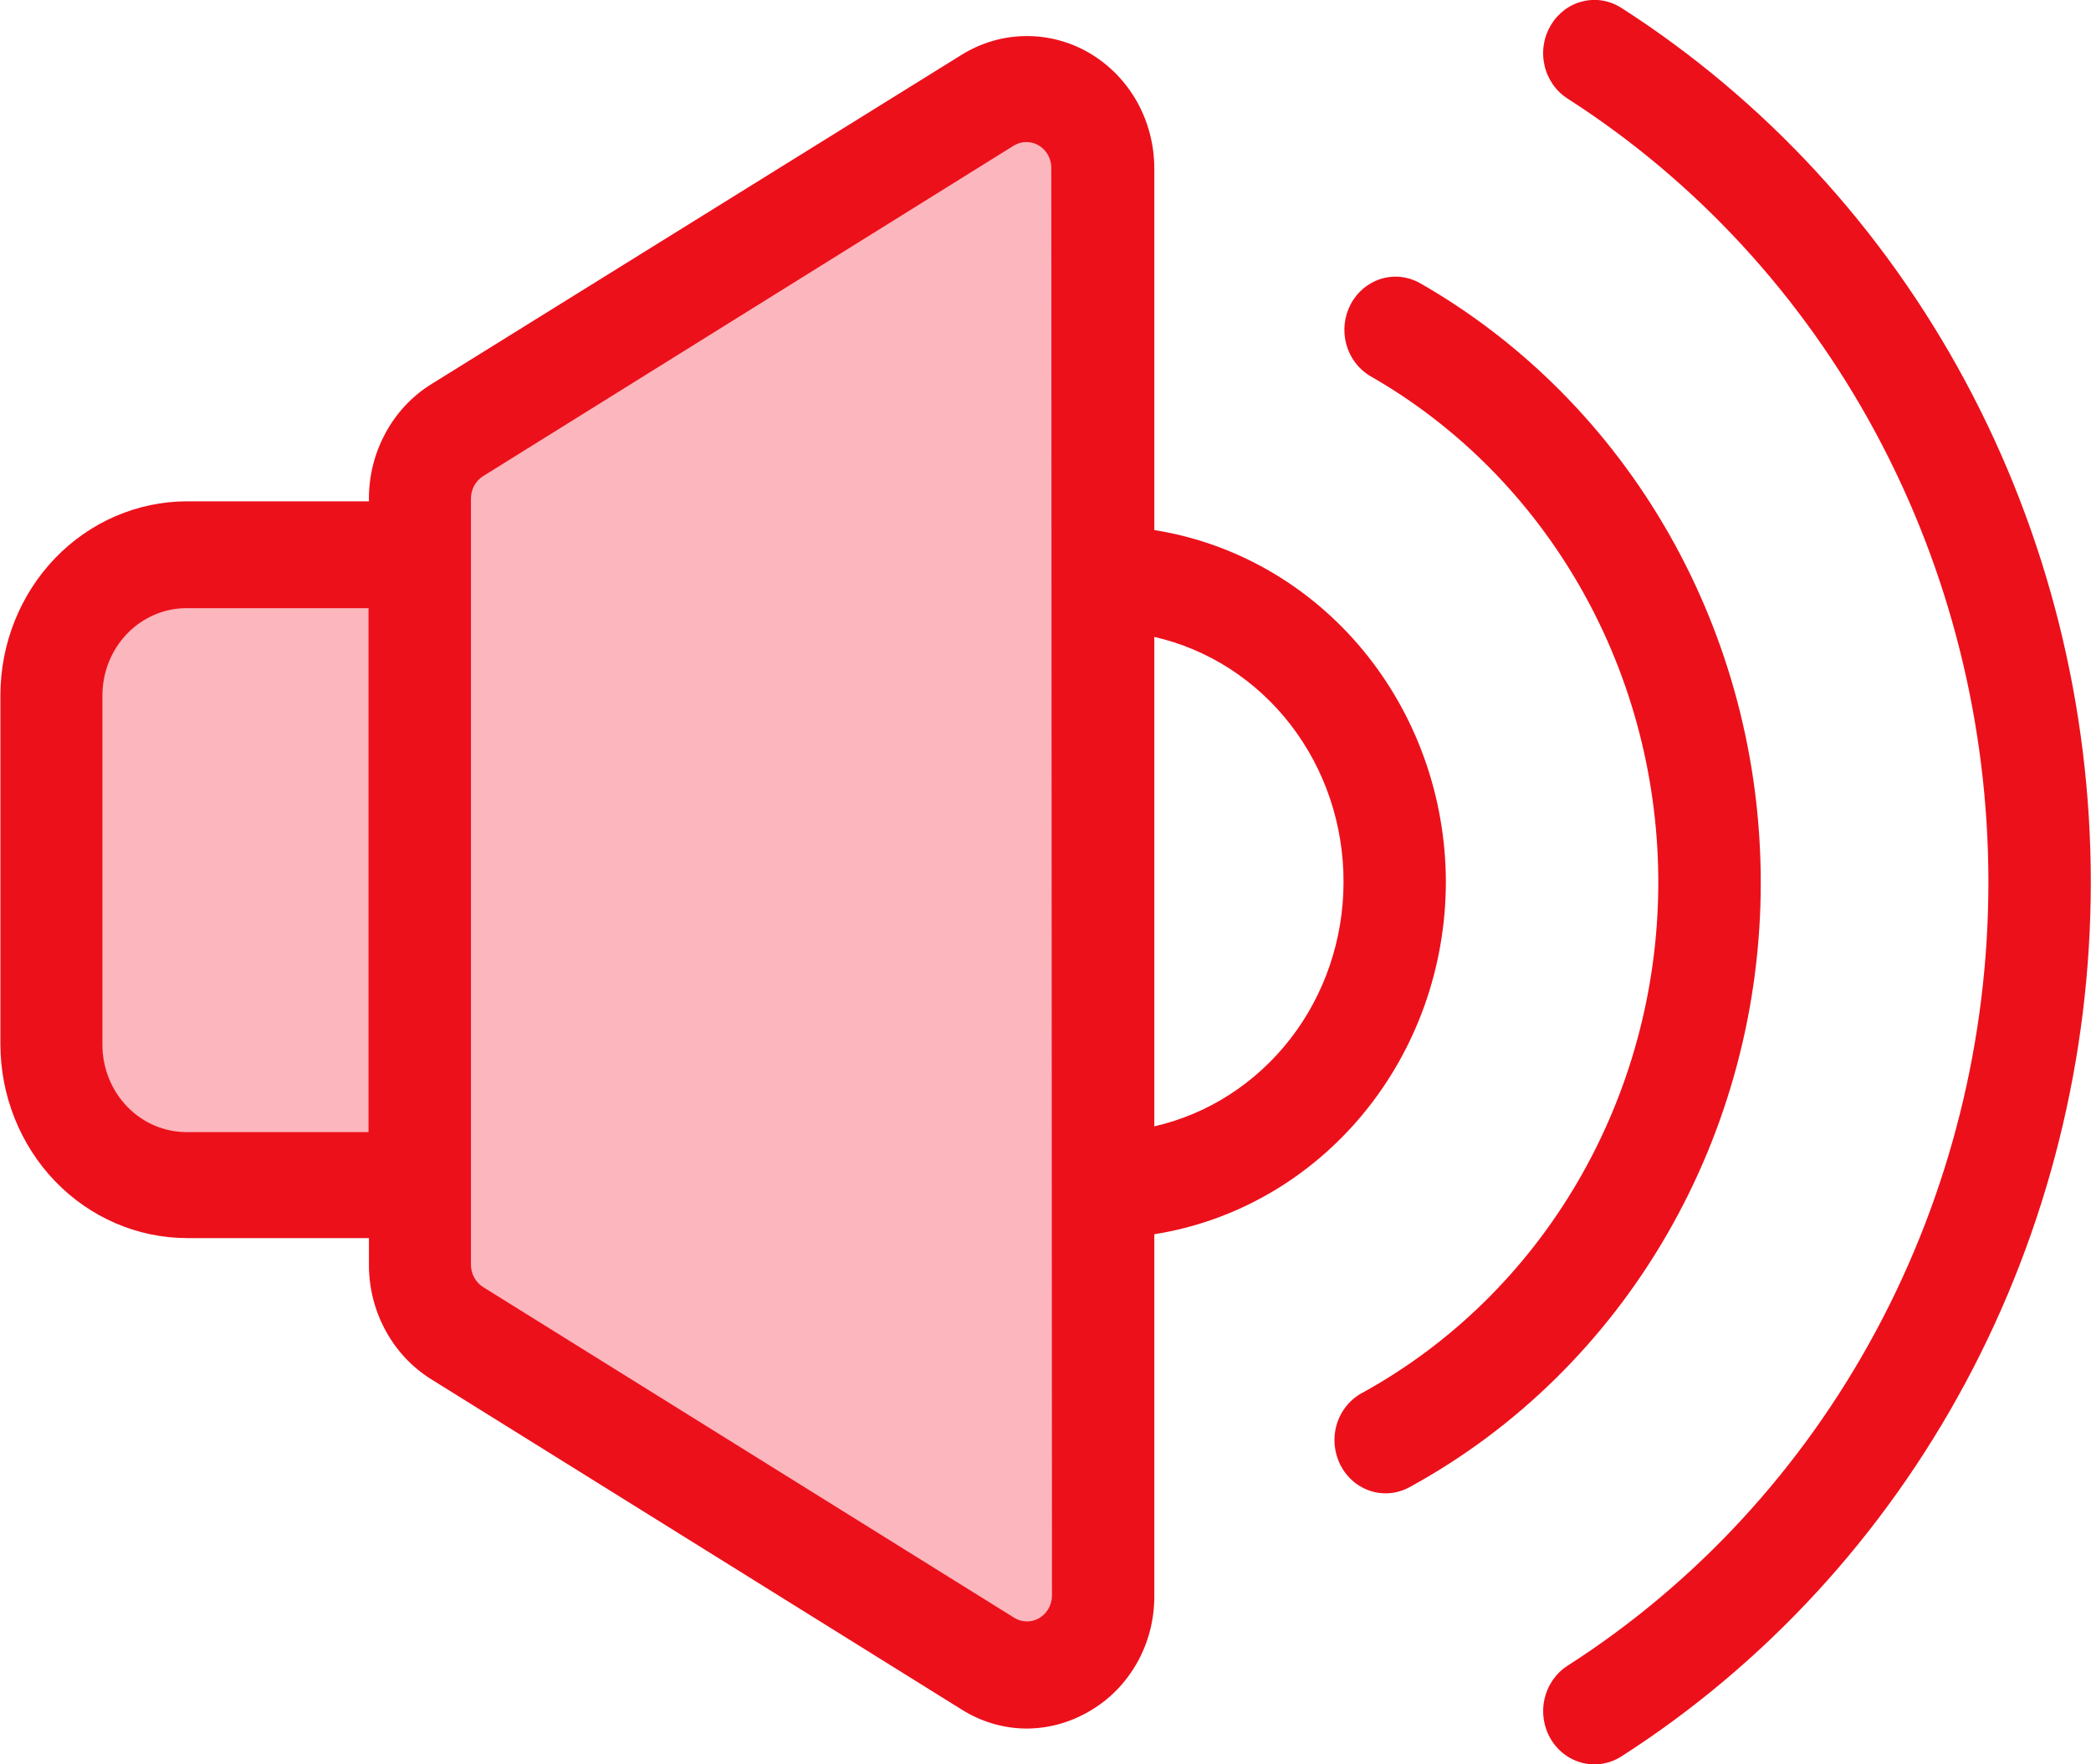 <svg width="32" height="27" viewBox="0 0 32 27" fill="none" xmlns="http://www.w3.org/2000/svg">
<g id="Frame" clip-path="url(#clip0_1_2647)">
<path id="Vector 13" d="M16 1L17 2.5V24L16 26L14.5 25L6.5 20V18H4.5H2L0.5 16.5L1 10.5L1.5 9.5L2.5 8.5H6.5L7 6.5L16 1Z" fill="#FCB6BD"/>
<path id="Vector" d="M22.127 13.502C22.126 12.197 21.675 10.937 20.857 9.948C20.038 8.959 18.906 8.308 17.665 8.112V2.576C17.665 2.218 17.573 1.866 17.4 1.556C17.226 1.247 16.976 0.991 16.676 0.814C16.376 0.638 16.036 0.547 15.692 0.552C15.347 0.556 15.009 0.656 14.714 0.84L6.586 5.888C6.299 6.07 6.062 6.325 5.898 6.63C5.733 6.934 5.646 7.277 5.646 7.627V7.672H2.861C2.104 7.673 1.378 7.986 0.843 8.542C0.308 9.098 0.007 9.853 0.006 10.639V15.983C0.008 16.769 0.309 17.522 0.844 18.078C1.379 18.633 2.105 18.946 2.861 18.947H5.646V19.36C5.646 19.709 5.733 20.053 5.898 20.357C6.062 20.662 6.299 20.917 6.586 21.099L14.714 26.16C15.015 26.35 15.361 26.452 15.713 26.453C16.051 26.451 16.382 26.359 16.675 26.186C16.977 26.011 17.228 25.755 17.402 25.445C17.576 25.136 17.667 24.783 17.665 24.424V18.888C18.905 18.692 20.037 18.041 20.855 17.053C21.674 16.065 22.125 14.805 22.127 13.502ZM2.854 17.325C2.513 17.325 2.186 17.184 1.945 16.934C1.704 16.684 1.568 16.344 1.567 15.99V10.646C1.567 10.291 1.702 9.95 1.944 9.699C2.185 9.448 2.513 9.307 2.854 9.307H5.64V17.325H2.854ZM16.099 24.43C16.096 24.5 16.077 24.567 16.041 24.626C16.006 24.684 15.957 24.733 15.899 24.766C15.84 24.799 15.774 24.815 15.708 24.813C15.641 24.812 15.576 24.792 15.519 24.756L7.391 19.695C7.335 19.66 7.289 19.609 7.256 19.549C7.224 19.49 7.207 19.422 7.207 19.354V7.63C7.207 7.561 7.224 7.494 7.256 7.434C7.289 7.374 7.335 7.324 7.391 7.288L15.51 2.231C15.567 2.195 15.632 2.175 15.698 2.174C15.765 2.172 15.831 2.188 15.889 2.221C15.948 2.254 15.997 2.302 16.032 2.361C16.067 2.42 16.087 2.487 16.089 2.556L16.099 24.43ZM20.561 13.502C20.56 14.374 20.273 15.22 19.746 15.899C19.219 16.578 18.485 17.05 17.665 17.237V9.747C18.488 9.934 19.225 10.409 19.752 11.092C20.279 11.775 20.564 12.626 20.561 13.502Z" fill="#EC101B"/>
<path id="Vector_2" d="M26.946 13.502C26.946 11.626 26.461 9.786 25.542 8.172C24.623 6.558 23.304 5.231 21.723 4.328C21.541 4.228 21.329 4.207 21.132 4.268C20.936 4.329 20.77 4.468 20.671 4.655C20.572 4.842 20.547 5.062 20.603 5.268C20.659 5.474 20.79 5.648 20.968 5.754C22.312 6.522 23.432 7.653 24.208 9.028C24.984 10.402 25.388 11.97 25.378 13.564C25.367 15.158 24.941 16.719 24.146 18.083C23.351 19.446 22.216 20.56 20.861 21.308C20.767 21.356 20.683 21.423 20.614 21.506C20.545 21.588 20.493 21.684 20.46 21.788C20.428 21.892 20.416 22.002 20.425 22.111C20.435 22.219 20.465 22.325 20.514 22.422C20.564 22.518 20.631 22.603 20.713 22.672C20.795 22.741 20.889 22.791 20.99 22.822C21.091 22.852 21.197 22.86 21.302 22.847C21.406 22.833 21.506 22.798 21.598 22.744C23.214 21.855 24.566 20.524 25.508 18.896C26.451 17.267 26.948 15.402 26.946 13.502Z" fill="#EC101B"/>
<path id="Vector_3" d="M24.812 0.12C24.724 0.064 24.627 0.026 24.525 0.009C24.424 -0.008 24.32 -0.004 24.22 0.021C24.119 0.045 24.025 0.09 23.941 0.153C23.858 0.216 23.787 0.295 23.733 0.386C23.679 0.477 23.642 0.578 23.626 0.684C23.609 0.79 23.613 0.898 23.637 1.002C23.66 1.106 23.704 1.204 23.764 1.291C23.824 1.378 23.9 1.451 23.988 1.508C25.957 2.769 27.583 4.534 28.71 6.633C29.838 8.732 30.43 11.096 30.43 13.5C30.43 15.904 29.838 18.268 28.71 20.367C27.583 22.466 25.957 24.231 23.988 25.492C23.811 25.606 23.685 25.788 23.637 25.998C23.589 26.209 23.623 26.43 23.733 26.614C23.842 26.798 24.017 26.929 24.22 26.979C24.422 27.029 24.635 26.993 24.812 26.88C27.008 25.472 28.822 23.503 30.079 21.161C31.337 18.819 31.997 16.182 31.997 13.5C31.997 10.818 31.337 8.181 30.079 5.839C28.822 3.497 27.008 1.528 24.812 0.12Z" fill="#EC101B"/>
</g>
<defs>
<clipPath id="clip0_1_2647">
<rect width="32" height="27" fill="white"/>
</clipPath>
</defs>
</svg>
